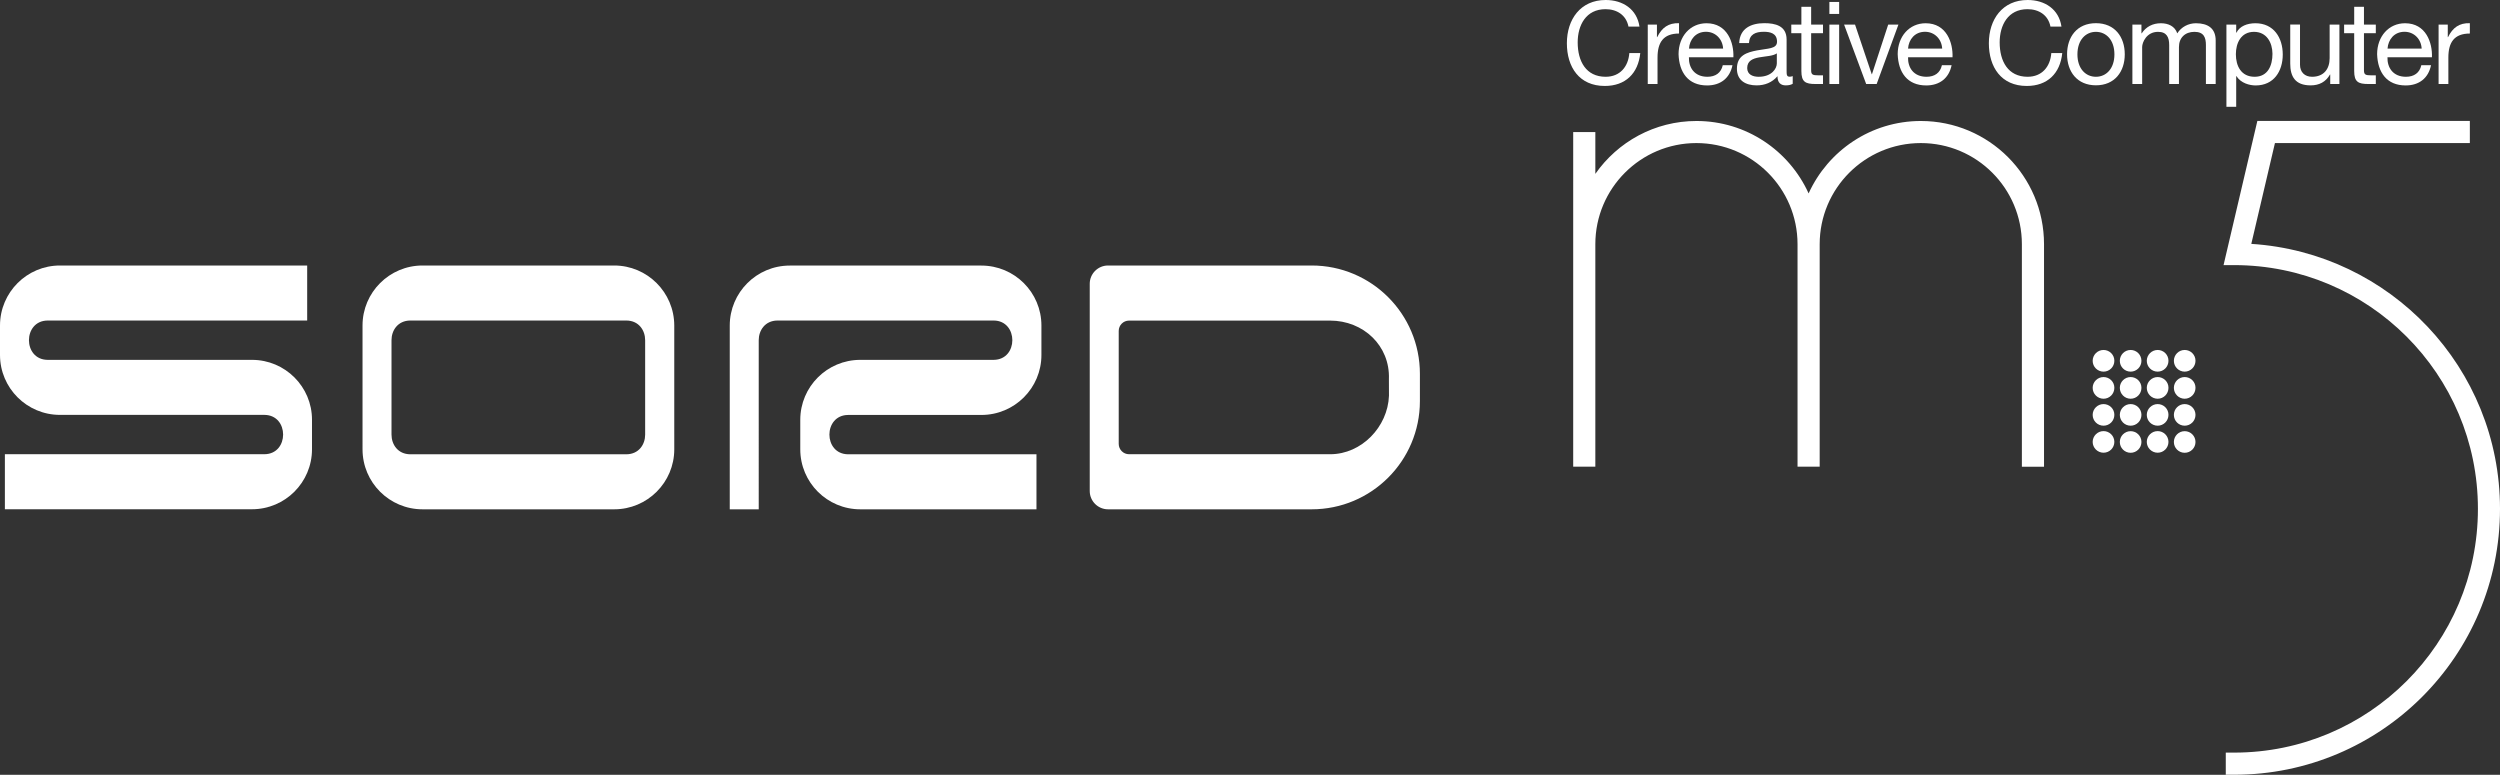 <?xml version="1.0" encoding="utf-8"?>
<!-- Generator: Adobe Illustrator 26.3.1, SVG Export Plug-In . SVG Version: 6.00 Build 0)  -->
<svg version="1.1" id="Layer_1" xmlns="http://www.w3.org/2000/svg" xmlns:xlink="http://www.w3.org/1999/xlink" x="0px" y="0px"
	 viewBox="0 0 3839 1189.8" style="enable-background:new 0 0 3839 1189.8;" xml:space="preserve">
<rect x="0" y="0" width="3839" height="1189.8" fill="#333333" stroke="none"/>
<style type="text/css">
	.st0{fill:#FFFFFF;}
</style>
<g>
	<g>
		<g>
			<path class="st0" d="M387,552.6H247.8H222h-87.7c-12.2,0-43.2,0-43.2,0c-0.3,0-17.7,0-18,0c-38.2-0.3-38.2-60.1,0-60.4
				c0.3,0,17.7,0,18,0h380.6v-84.5H92.1C41.3,407.7,0,449,0,499.9V545c0,50.9,41.3,92.1,92.1,92.1h114.4h25.8h112.6
				c12.2,0,43.2,0,43.2,0c0.3,0,17.7,0,18,0c38.2,0.3,38.2,60.1,0,60.4c-0.3,0-17.7,0-18,0H7.5v84.5H387c50.9,0,92.1-41.3,92.1-92.1
				v-45.2C479.2,593.9,437.9,552.6,387,552.6z"/>
			<path class="st0" d="M943.1,407.7H827.2h-62.5H648.9c-50.9,0-92.2,41.3-92.2,92.1v22.6v0v144.9v0V690c0,50.9,41.3,92.1,92.2,92.1
				h115.9h62.5h115.9c50.9,0,92.2-41.3,92.2-92.1v-22.6v0V522.4v0v-22.6C1035.3,449,994,407.7,943.1,407.7z M990.7,667.4
				c0,15-9.6,30-28.7,30.2c-0.3,0-17.7,0-17.9,0H827.2h-62.5H647.8c-0.2,0-17.7,0-17.9,0c-19.1-0.2-28.7-15.2-28.7-30.2V522.4
				c0-15,9.6-30,28.7-30.2c0.3,0,17.7,0,17.9,0h116.9h62.5h116.9c0.2,0,17.7,0,17.9,0c19.1,0.2,28.7,15.2,28.7,30.2V667.4z"/>
			<path class="st0" d="M2014.2,407.7h-312.7c-15.5,0-28.1,12.6-28.1,28.1V754c0,15.5,12.6,28.1,28.1,28.1h312.7
				c91.8,0,166.2-74.4,166.2-166.2v-41.9C2180.4,482.1,2106,407.7,2014.2,407.7z M2132.9,607.7c-1.8,47.9-42.2,89.8-90.1,89.8h-309
				c-8.8,0-15.9-7.1-15.9-15.9V508.2c0-8.8,7.1-15.9,15.9-15.9h308.6c51.3,0,92.3,38.6,90.4,89.8L2132.9,607.7z"/>
		</g>
		<path class="st0" d="M1302.3,637.2c0.3,0,17.7,0,17.9,0c0,0,31,0,43.2,0h143.6c50.9,0,92.2-41.2,92.2-92.1v-45.2
			c0-50.9-41.3-92.1-92.2-92.1h-115.9h-57.4h-120.9c-50.9,0-92.2,41.3-92.2,92.1v22.6v0v259.6h44.5V522.4c0-15,9.6-30,28.7-30.2
			c0.3,0,17.7,0,17.9,0h143.4h36h116.9c0.2,0,17.7,0,17.9,0c38.2,0.3,38.2,60.1,0,60.4c-0.3,0-17.7,0-17.9,0c0,0-6.2,0-14.2,0
			h-172.7c-50.9,0-92.2,41.2-92.2,92.1V690c0,50.9,41.3,92.1,92.2,92.1h270.5v-84.5h-271.5c-0.2,0-17.7,0-17.9,0
			C1264.1,697.2,1264.1,637.5,1302.3,637.2z"/>
	</g>
	<g>
		<g>
			<path class="st0" d="M2500.7,40.9c-3.5-17.8-17.8-26.8-35.3-26.8c-30,0-42.7,24.7-42.7,51c0,28.8,12.7,52.8,42.9,52.8
				c22.1,0,34.8-15.5,36.4-36.4h16.8c-3.2,31.4-22.8,50.5-54.5,50.5c-39.2,0-58.2-28.9-58.2-65.6c0-36.5,20.8-66.4,59.6-66.4
				c26.3,0,48,14.1,51.9,40.9H2500.7z"/>
			<path class="st0" d="M2530.3,37.8h14.1V57h0.4c7.2-14.6,17.3-21.9,33.5-21.4v15.9c-24.2,0-33,13.8-33,36.9V129h-15V37.8z"/>
			<path class="st0" d="M2660.4,100.1c-4.1,20.1-18.5,31.1-39,31.1c-29.1,0-42.9-20.1-43.8-48c0-27.4,18-47.5,42.9-47.5
				c32.3,0,42.2,30.2,41.3,52.2h-68.3c-0.5,15.9,8.5,30,28.4,30c12.4,0,21-6,23.6-17.8H2660.4z M2646,74.6
				c-0.7-14.3-11.5-25.8-26.3-25.8c-15.7,0-25.1,11.8-26.1,25.8H2646z"/>
			<path class="st0" d="M2753,128.6c-2.6,1.6-6,2.5-10.8,2.5c-7.8,0-12.7-4.2-12.7-14.1c-8.3,9.7-19.4,14.1-32.1,14.1
				c-16.6,0-30.2-7.4-30.2-25.6c0-20.6,15.4-25.1,30.9-28.1c16.6-3.2,30.7-2.1,30.7-13.4c0-13.1-10.8-15.2-20.3-15.2
				c-12.7,0-22.1,3.9-22.8,17.3h-15c0.9-22.6,18.4-30.5,38.6-30.5c16.4,0,34.2,3.7,34.2,25.1v46.9c0,7.1,0,10.2,4.8,10.2
				c1.2,0,2.6-0.2,4.6-0.9V128.6z M2728.6,81.9c-5.8,4.2-17.1,4.4-27.2,6.2c-9.9,1.8-18.4,5.3-18.4,16.4c0,9.9,8.5,13.4,17.6,13.4
				c19.8,0,27.9-12.4,27.9-20.6V81.9z"/>
			<path class="st0" d="M2781.2,37.8h18.2V51h-18.2v56.6c0,6.9,1.9,8.1,11.3,8.1h6.9V129h-11.5c-15.5,0-21.7-3.2-21.7-19.9V51h-15.5
				V37.8h15.5V10.4h15V37.8z"/>
			<path class="st0" d="M2824.2,21.4h-15V3h15V21.4z M2809.2,37.8h15V129h-15V37.8z"/>
			<path class="st0" d="M2881.8,129h-16.1l-33.9-91.2h16.8l25.6,76.1h0.4l24.9-76.1h15.7L2881.8,129z"/>
			<path class="st0" d="M2996.9,100.1c-4.1,20.1-18.5,31.1-39,31.1c-29.1,0-42.9-20.1-43.8-48c0-27.4,18-47.5,42.9-47.5
				c32.3,0,42.2,30.2,41.3,52.2H2930c-0.5,15.9,8.5,30,28.4,30c12.4,0,21-6,23.6-17.8H2996.9z M2982.4,74.6
				c-0.7-14.3-11.5-25.8-26.3-25.8c-15.7,0-25.1,11.8-26.1,25.8H2982.4z"/>
			<path class="st0" d="M3148.7,40.9c-3.5-17.8-17.8-26.8-35.3-26.8c-30,0-42.7,24.7-42.7,51c0,28.8,12.7,52.8,42.9,52.8
				c22.1,0,34.8-15.5,36.4-36.4h16.8c-3.2,31.4-22.8,50.5-54.5,50.5c-39.2,0-58.2-28.9-58.2-65.6c0-36.5,20.8-66.4,59.6-66.4
				c26.3,0,48,14.1,51.9,40.9H3148.7z"/>
			<path class="st0" d="M3218.5,35.6c28.9,0,44.3,21,44.3,47.8c0,26.6-15.4,47.6-44.3,47.6s-44.3-21-44.3-47.6
				C3174.2,56.6,3189.6,35.6,3218.5,35.6z M3218.5,117.9c15.7,0,28.4-12.4,28.4-34.4c0-22.2-12.7-34.6-28.4-34.6
				c-15.7,0-28.4,12.4-28.4,34.6C3190.1,105.5,3202.8,117.9,3218.5,117.9z"/>
			<path class="st0" d="M3274.3,37.8h14.1v13.4h0.4c6.7-10.2,16.9-15.5,29.5-15.5c11.1,0,21.4,4.4,25.1,15.5
				c6.2-9.7,16.9-15.5,28.6-15.5c18.2,0,30.4,7.6,30.4,26.5V129h-15V69.2c0-11.3-3-20.3-17.6-20.3c-14.5,0-23.8,9.2-23.8,23.3V129
				h-15V69.2c0-11.8-3.7-20.3-17.1-20.3c-17.8,0-24.4,16.4-24.4,23.3V129h-15V37.8z"/>
			<path class="st0" d="M3418.9,37.8h15v12.4h0.4c4.9-10.1,16.6-14.5,29.1-14.5c28.1,0,42,22.2,42,48s-13.8,47.5-41.6,47.5
				c-9.4,0-22.8-3.5-29.5-14.3h-0.4v47.1h-15V37.8z M3461.3,48.9c-20.1,0-27.9,17.3-27.9,34.4c0,18,8.1,34.6,28.8,34.6
				c20.5,0,27.4-17.5,27.4-35.3C3489.5,65.5,3480.7,48.9,3461.3,48.9z"/>
			<path class="st0" d="M3592.4,129h-14.1v-14.5h-0.4c-6.4,11.3-16.6,16.6-29.6,16.6c-24,0-31.4-13.8-31.4-33.4v-60h15v61.8
				c0,11.1,7.1,18.4,18.5,18.4c18.2,0,27-12.2,27-28.6V37.8h15V129z"/>
			<path class="st0" d="M3630.1,37.8h18.2V51h-18.2v56.6c0,6.9,1.9,8.1,11.3,8.1h6.9V129h-11.5c-15.5,0-21.7-3.2-21.7-19.9V51h-15.5
				V37.8h15.5V10.4h15V37.8z"/>
			<path class="st0" d="M3733.1,100.1c-4.1,20.1-18.5,31.1-39,31.1c-29.1,0-42.9-20.1-43.8-48c0-27.4,18-47.5,42.9-47.5
				c32.3,0,42.2,30.2,41.3,52.2h-68.3c-0.5,15.9,8.5,30,28.4,30c12.4,0,21-6,23.6-17.8H3733.1z M3718.7,74.6
				c-0.7-14.3-11.5-25.8-26.3-25.8c-15.7,0-25.1,11.8-26.1,25.8H3718.7z"/>
			<path class="st0" d="M3744.7,37.8h14.1V57h0.4c7.2-14.6,17.3-21.9,33.5-21.4v15.9c-24.2,0-33,13.8-33,36.9V129h-15V37.8z"/>
		</g>
		<g>
			<path class="st0" d="M3138.8,375c0-104.5-84.7-189.2-189.2-189.2c-76.6,0-142.5,45.7-172.3,111.2
				c-29.7-65.5-95.6-111.2-172.2-111.2c-64.3,0-121.1,32.2-155.3,81.2v-64.2h-34V375v341.6h34h0V375c0-85.7,69.5-155.3,155.2-155.3
				c85.7,0,155.3,69.5,155.3,155.3v0v341.6h34h0V375c0-85.7,69.5-155.3,155.3-155.3c85.7,0,155.2,69.5,155.2,155.3v341.7h34V375z"/>
			<path class="st0" d="M3457.1,374.5l36.3-154.8h299.3v-34h-291.4h-13.5h-21.4l-48.5,206.8l0,0l-3.4,14.6h3.4h12.8
				c206.7,0,374.4,167.6,374.4,374.3v0c0,206.7-167.6,374.3-374.4,374.3h-12.8v34h12.8c225.5,0,408.3-182.8,408.3-408.3v0
				C3839,564.9,3670.2,388.1,3457.1,374.5z"/>
			<path class="st0" d="M3230.2,537.4c-9.2,0-16.7,7.5-16.7,16.7c0,9.2,7.5,16.6,16.7,16.6c9.2,0,16.6-7.5,16.6-16.6
				C3246.9,544.9,3239.4,537.4,3230.2,537.4z"/>
			<path class="st0" d="M3271.8,537.4c-9.2,0-16.6,7.5-16.6,16.7c0,9.2,7.5,16.6,16.6,16.6c9.2,0,16.6-7.5,16.6-16.6
				C3288.4,544.9,3281,537.4,3271.8,537.4z"/>
			<path class="st0" d="M3313.3,537.4c-9.2,0-16.7,7.5-16.7,16.7c0,9.2,7.5,16.6,16.7,16.6c9.2,0,16.6-7.5,16.6-16.6
				C3330,544.9,3322.5,537.4,3313.3,537.4z"/>
			<path class="st0" d="M3354.8,537.4c-9.2,0-16.6,7.5-16.6,16.7c0,9.2,7.5,16.6,16.6,16.6s16.6-7.5,16.6-16.6
				C3371.5,544.9,3364,537.4,3354.8,537.4z"/>
			<path class="st0" d="M3230.2,579c-9.2,0-16.7,7.5-16.7,16.6c0,9.2,7.5,16.7,16.7,16.7c9.2,0,16.6-7.5,16.6-16.7
				C3246.9,586.4,3239.4,579,3230.2,579z"/>
			<path class="st0" d="M3271.8,579c-9.2,0-16.6,7.5-16.6,16.6c0,9.2,7.5,16.7,16.6,16.7c9.2,0,16.6-7.5,16.6-16.7
				C3288.4,586.4,3281,579,3271.8,579z"/>
			<path class="st0" d="M3313.3,579c-9.2,0-16.7,7.5-16.7,16.6c0,9.2,7.5,16.7,16.7,16.7c9.2,0,16.6-7.5,16.6-16.7
				C3330,586.4,3322.5,579,3313.3,579z"/>
			<path class="st0" d="M3354.8,579c-9.2,0-16.6,7.5-16.6,16.6c0,9.2,7.5,16.7,16.6,16.7s16.6-7.5,16.6-16.7
				C3371.5,586.4,3364,579,3354.8,579z"/>
			<path class="st0" d="M3230.2,620.5c-9.2,0-16.7,7.5-16.7,16.6c0,9.2,7.5,16.6,16.7,16.6c9.2,0,16.6-7.5,16.6-16.6
				C3246.9,627.9,3239.4,620.5,3230.2,620.5z"/>
			<ellipse class="st0" cx="3271.8" cy="637.1" rx="16.6" ry="16.6"/>
			<path class="st0" d="M3313.3,620.5c-9.2,0-16.7,7.5-16.7,16.6c0,9.2,7.5,16.6,16.7,16.6c9.2,0,16.6-7.5,16.6-16.6
				C3330,627.9,3322.5,620.5,3313.3,620.5z"/>
			<ellipse class="st0" cx="3354.8" cy="637.1" rx="16.6" ry="16.6"/>
			<path class="st0" d="M3230.2,662c-9.2,0-16.7,7.5-16.7,16.6s7.5,16.6,16.7,16.6c9.2,0,16.6-7.5,16.6-16.6S3239.4,662,3230.2,662z
				"/>
			<ellipse class="st0" cx="3271.8" cy="678.7" rx="16.6" ry="16.6"/>
			<path class="st0" d="M3313.3,662c-9.2,0-16.7,7.5-16.7,16.6s7.5,16.6,16.7,16.6c9.2,0,16.6-7.5,16.6-16.6S3322.5,662,3313.3,662z
				"/>
			<ellipse class="st0" cx="3354.8" cy="678.7" rx="16.6" ry="16.6"/>
		</g>
	</g>
</g>
</svg>
